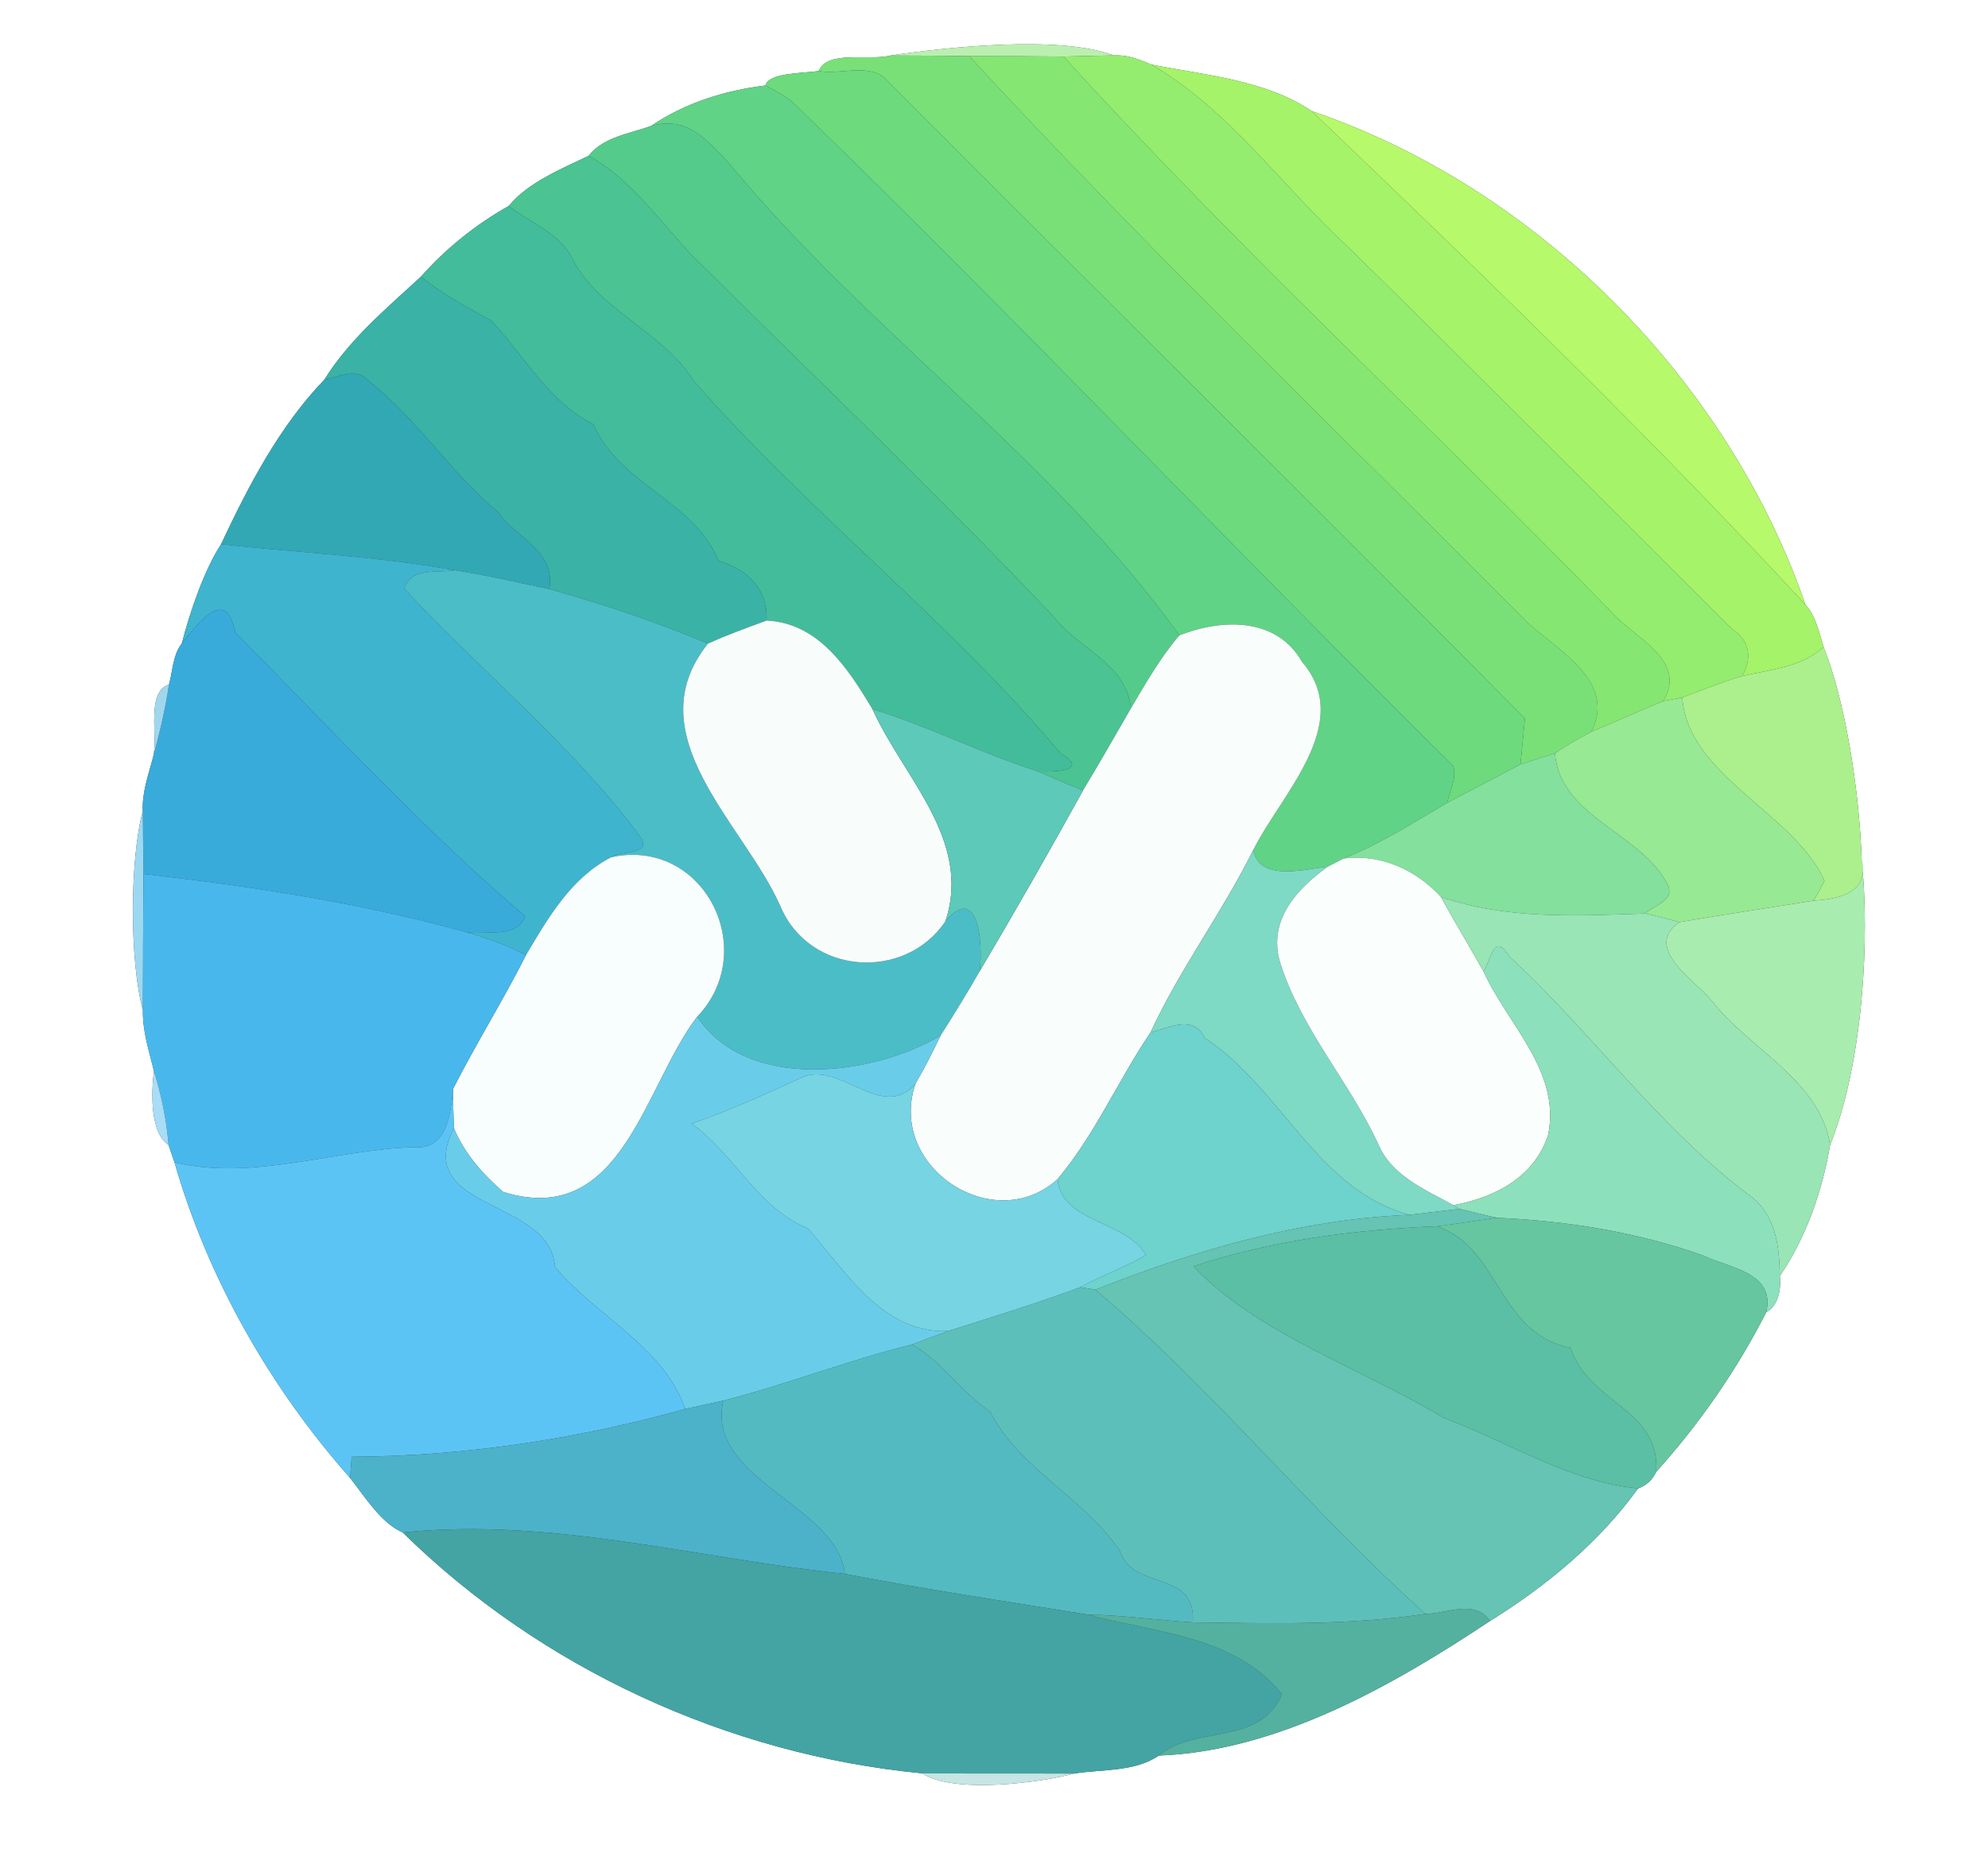 <?xml version="1.0" encoding="UTF-8" ?>
<!DOCTYPE svg PUBLIC "-//W3C//DTD SVG 1.1//EN" "http://www.w3.org/Graphics/SVG/1.1/DTD/svg11.dtd">
<svg width="250pt" height="233pt" viewBox="0 0 250 233" version="1.1" xmlns="http://www.w3.org/2000/svg">
<rect x="0" y="0" width="250" height="233" fill="#333333" stroke="none"/>
<g id="#fefffeff">
<path fill="#fefffe" opacity="1.00" d=" M 0.00 0.00 L 250.00 0.00 L 250.00 233.00 L 0.00 233.00 L 0.00 0.00 M 111.98 6.98 C 109.35 7.68 104.04 6.25 102.96 8.93 C 100.99 9.22 96.62 9.14 96.26 10.75 C 91.23 11.35 86.07 12.96 81.88 15.84 C 79.20 16.81 75.87 17.22 74.03 19.59 C 70.53 21.25 66.29 23.03 63.98 25.90 C 59.88 28.19 56.03 31.28 52.95 34.78 C 48.61 38.77 43.92 42.70 40.80 47.73 C 35.13 53.62 31.26 61.08 27.80 68.43 C 25.79 71.49 23.92 76.75 22.86 80.92 C 21.73 82.35 21.73 84.36 21.25 86.07 C 18.29 87.03 19.93 92.83 19.24 95.25 C 18.66 97.46 17.84 99.66 17.96 101.99 C 16.30 108.02 16.29 121.00 17.97 127.01 C 17.91 129.63 18.74 132.15 19.36 134.67 C 18.99 137.54 18.90 142.48 21.19 143.96 C 21.37 144.51 21.75 145.60 21.94 146.15 C 26.15 160.79 34.00 174.51 44.02 185.83 C 45.95 188.28 47.92 191.51 50.65 192.70 C 68.03 209.79 91.64 220.65 115.97 222.98 C 119.92 225.64 131.19 224.10 135.01 223.02 C 138.53 222.45 142.72 222.83 145.72 220.75 C 160.71 220.20 175.24 211.89 187.37 203.83 C 194.40 199.47 201.11 193.95 205.99 187.16 C 207.03 186.80 207.79 186.10 208.28 185.06 C 213.69 179.07 218.43 172.25 222.11 165.00 C 223.64 164.21 224.01 162.04 223.82 160.44 C 227.12 155.66 229.19 149.67 230.14 143.99 C 234.33 133.55 235.15 117.88 234.11 108.05 C 233.83 99.42 232.03 88.05 229.32 81.35 C 228.75 79.53 228.36 77.47 227.04 76.03 C 217.29 47.80 193.31 23.60 164.95 13.97 C 159.22 10.07 151.42 9.42 144.79 8.12 C 143.29 7.47 141.71 6.85 140.05 6.97 C 133.21 4.37 118.79 5.97 111.98 6.98 Z" />
</g>
<g id="#bbefb0ff">
<path fill="#bbefb0" opacity="1.00" d=" M 111.98 6.98 C 118.79 5.97 133.21 4.37 140.05 6.97 C 137.95 7.00 135.85 7.06 133.75 7.11 C 129.79 7.07 125.83 7.05 121.88 7.06 C 118.57 7.00 115.28 6.99 111.98 6.98 Z" />
</g>
<g id="#79e078ff">
<path fill="#79e078" opacity="1.00" d=" M 102.96 8.93 C 104.04 6.25 109.35 7.68 111.98 6.98 C 115.28 6.99 118.57 7.00 121.88 7.06 C 144.38 31.48 168.47 54.47 191.86 78.08 C 195.73 81.70 203.41 85.65 200.10 92.03 C 198.54 92.85 197.01 93.74 195.54 94.72 C 194.09 95.17 192.64 95.63 191.21 96.11 C 191.35 94.67 191.63 91.78 191.77 90.34 C 165.05 63.36 138.01 36.66 111.22 9.78 C 109.02 7.97 105.61 9.42 102.96 8.93 Z" />
</g>
<g id="#85e672ff">
<path fill="#85e672" opacity="1.00" d=" M 121.88 7.06 C 125.83 7.05 129.79 7.07 133.75 7.11 C 155.77 31.34 180.02 53.63 202.83 77.15 C 205.63 80.24 212.22 83.05 209.18 88.15 C 206.14 89.41 203.13 90.74 200.10 92.03 C 203.41 85.65 195.73 81.70 191.86 78.08 C 168.47 54.47 144.38 31.48 121.88 7.06 Z" />
</g>
<g id="#94ed6eff">
<path fill="#94ed6e" opacity="1.00" d=" M 133.75 7.11 C 135.85 7.06 137.95 7.00 140.05 6.97 C 141.71 6.85 143.29 7.47 144.79 8.12 C 154.70 13.89 161.38 23.63 169.74 31.26 C 185.91 47.12 201.79 63.19 217.85 79.14 C 220.11 80.53 220.33 82.94 219.07 85.01 C 216.52 85.78 214.05 86.77 211.56 87.71 C 210.96 87.82 209.77 88.04 209.18 88.15 C 212.22 83.05 205.63 80.24 202.83 77.15 C 180.02 53.63 155.77 31.34 133.75 7.11 Z" />
</g>
<g id="#a4f369ff">
<path fill="#a4f369" opacity="1.00" d=" M 144.79 8.12 C 151.42 9.42 159.22 10.07 164.95 13.97 C 186.08 34.15 207.18 54.54 227.04 76.03 C 228.36 77.47 228.75 79.53 229.32 81.35 C 226.51 83.94 222.62 84.18 219.07 85.01 C 220.33 82.94 220.11 80.53 217.85 79.14 C 201.79 63.19 185.91 47.12 169.74 31.26 C 161.38 23.63 154.70 13.89 144.79 8.12 Z" />
</g>
<g id="#6cda7dff">
<path fill="#6cda7d" opacity="1.00" d=" M 96.26 10.75 C 96.62 9.14 100.99 9.22 102.96 8.93 C 105.61 9.42 109.02 7.97 111.22 9.78 C 138.01 36.66 165.05 63.36 191.77 90.34 C 191.63 91.78 191.35 94.67 191.21 96.11 C 188.14 97.73 185.06 99.33 181.99 100.95 C 182.30 99.44 183.22 97.87 182.75 96.31 C 154.76 68.68 127.71 39.98 99.40 12.59 C 98.39 11.91 97.33 11.32 96.26 10.75 Z" />
</g>
<g id="#60d386ff">
<path fill="#60d386" opacity="1.00" d=" M 81.88 15.84 C 86.07 12.96 91.23 11.35 96.26 10.75 C 97.33 11.32 98.39 11.91 99.40 12.59 C 127.71 39.98 154.76 68.68 182.75 96.31 C 183.22 97.87 182.30 99.44 181.99 100.95 C 177.73 103.45 173.56 106.12 168.96 107.95 C 168.47 108.21 167.47 108.72 166.97 108.98 C 164.03 109.30 158.38 110.90 157.60 106.88 C 161.07 99.90 170.41 90.95 163.74 83.23 C 160.50 77.53 153.59 77.82 148.31 79.89 C 132.39 57.71 109.01 41.59 91.58 20.42 C 88.93 17.65 86.44 14.54 81.88 15.84 Z" />
</g>
<g id="#b6f96aff">
<path fill="#b6f96a" opacity="1.00" d=" M 164.95 13.97 C 193.31 23.60 217.29 47.80 227.04 76.03 C 207.18 54.54 186.08 34.15 164.95 13.97 Z" />
</g>
<g id="#54cb8bff">
<path fill="#54cb8b" opacity="1.00" d=" M 74.03 19.59 C 75.87 17.22 79.20 16.81 81.88 15.84 C 86.44 14.54 88.93 17.65 91.58 20.42 C 109.01 41.59 132.39 57.71 148.31 79.89 C 145.92 82.69 144.10 85.89 142.23 89.05 C 141.60 83.33 135.55 81.60 132.46 77.49 C 117.71 61.93 102.17 47.15 86.97 32.05 C 82.89 27.71 79.34 22.53 74.03 19.59 Z" />
</g>
<g id="#4bc393ff">
<path fill="#4bc393" opacity="1.00" d=" M 63.98 25.90 C 66.29 23.03 70.53 21.25 74.03 19.59 C 79.34 22.53 82.89 27.71 86.97 32.05 C 102.17 47.15 117.71 61.93 132.46 77.49 C 135.55 81.60 141.60 83.33 142.23 89.05 C 140.24 92.51 138.26 95.97 136.20 99.38 C 134.29 98.63 132.40 97.82 130.51 96.99 C 132.81 97.09 137.09 96.93 133.33 94.69 C 119.45 78.14 101.59 64.33 87.20 47.85 C 83.25 41.52 75.07 39.05 71.78 32.15 C 70.08 29.17 66.57 27.97 63.98 25.90 Z" />
</g>
<g id="#43bc9bff">
<path fill="#43bc9b" opacity="1.00" d=" M 52.95 34.78 C 56.03 31.28 59.88 28.19 63.98 25.90 C 66.57 27.97 70.08 29.17 71.78 32.15 C 75.07 39.05 83.25 41.52 87.20 47.85 C 101.59 64.33 119.45 78.14 133.33 94.69 C 137.09 96.93 132.81 97.09 130.51 96.99 C 123.45 94.73 116.80 91.34 109.71 89.16 C 106.63 84.04 102.96 78.34 96.40 78.03 C 96.58 74.04 93.95 71.58 90.39 70.54 C 87.12 62.80 77.94 60.99 74.62 53.35 C 68.85 50.45 66.00 44.72 61.73 40.29 C 58.72 38.59 55.63 37.01 52.95 34.78 Z" />
</g>
<g id="#3ab2a6ff">
<path fill="#3ab2a6" opacity="1.00" d=" M 40.80 47.73 C 43.92 42.70 48.61 38.77 52.95 34.78 C 55.63 37.01 58.72 38.59 61.73 40.29 C 66.00 44.72 68.85 50.45 74.62 53.35 C 77.94 60.99 87.12 62.80 90.39 70.54 C 93.95 71.58 96.58 74.04 96.40 78.03 C 93.92 78.95 91.44 79.83 89.03 80.93 C 82.53 78.19 75.84 75.98 69.06 74.06 C 69.96 69.33 64.89 67.65 62.61 64.38 C 56.59 59.38 52.42 52.60 46.23 47.79 C 44.76 46.15 42.56 47.42 40.80 47.73 Z" />
</g>
<g id="#32a8b4ff">
<path fill="#32a8b4" opacity="1.00" d=" M 40.80 47.73 C 42.56 47.42 44.76 46.15 46.23 47.79 C 52.42 52.60 56.59 59.38 62.61 64.38 C 64.89 67.65 69.96 69.33 69.06 74.06 C 65.11 73.25 61.20 72.31 57.22 71.70 C 47.49 69.94 37.60 69.50 27.80 68.43 C 31.26 61.08 35.13 53.62 40.80 47.73 Z" />
</g>
<g id="#3fb4cfff">
<path fill="#3fb4cf" opacity="1.00" d=" M 22.86 80.92 C 23.92 76.75 25.79 71.49 27.80 68.43 C 37.60 69.50 47.49 69.94 57.22 71.70 C 55.03 72.08 51.67 71.26 50.84 74.02 C 60.62 84.56 71.97 93.68 80.57 105.28 C 82.01 107.54 78.10 106.89 76.87 107.79 C 71.83 110.36 68.93 115.41 66.15 120.09 C 63.80 118.89 61.33 117.97 58.79 117.26 C 61.34 116.97 64.88 118.07 66.03 115.21 C 53.10 104.16 41.52 91.58 29.58 79.52 C 28.41 73.67 25.01 78.25 22.86 80.92 Z" />
</g>
<g id="#4bbdc7ff">
<path fill="#4bbdc7" opacity="1.00" d=" M 50.84 74.02 C 51.67 71.26 55.03 72.08 57.22 71.70 C 61.20 72.31 65.11 73.25 69.06 74.06 C 75.84 75.98 82.53 78.19 89.03 80.93 C 79.79 92.46 93.64 103.69 98.13 113.93 C 101.79 122.66 113.85 123.39 118.90 115.82 C 123.00 111.04 123.63 118.45 123.21 122.11 C 121.64 124.86 119.98 127.55 118.28 130.22 C 109.81 135.26 93.99 137.33 87.67 127.85 C 95.68 119.45 88.45 105.25 76.87 107.79 C 78.10 106.89 82.01 107.54 80.57 105.28 C 71.97 93.68 60.62 84.56 50.84 74.02 Z" />
</g>
<g id="#38abdbff">
<path fill="#38abdb" opacity="1.00" d=" M 22.86 80.92 C 25.01 78.25 28.41 73.67 29.58 79.52 C 41.52 91.58 53.10 104.16 66.03 115.21 C 64.88 118.07 61.34 116.97 58.79 117.26 C 45.46 113.54 31.76 111.47 18.03 109.89 C 18.01 107.25 17.98 104.62 17.96 101.99 C 17.84 99.66 18.66 97.46 19.24 95.25 C 20.06 92.22 20.79 89.17 21.25 86.07 C 21.73 84.36 21.73 82.35 22.86 80.92 Z" />
</g>
<g id="#f8fdfcff">
<path fill="#f8fdfc" opacity="1.00" d=" M 96.40 78.03 C 102.96 78.34 106.63 84.04 109.71 89.16 C 113.56 97.71 122.27 105.62 118.90 115.82 C 113.85 123.39 101.79 122.66 98.13 113.93 C 93.64 103.69 79.79 92.46 89.03 80.93 C 91.44 79.83 93.92 78.95 96.40 78.03 Z" />
</g>
<g id="#f9fdfcff">
<path fill="#f9fdfc" opacity="1.00" d=" M 148.31 79.89 C 153.59 77.82 160.50 77.53 163.74 83.23 C 170.41 90.95 161.07 99.90 157.60 106.88 C 153.70 114.76 148.37 121.84 144.68 129.83 C 140.61 135.85 137.69 142.68 132.99 148.27 C 124.98 155.55 111.51 146.71 115.14 136.23 C 116.29 134.28 117.30 132.25 118.28 130.22 C 119.98 127.55 121.64 124.86 123.21 122.11 C 127.66 114.60 131.98 107.02 136.20 99.38 C 138.26 95.97 140.24 92.51 142.23 89.05 C 144.10 85.89 145.92 82.69 148.31 79.89 Z" />
</g>
<g id="#abf08dff">
<path fill="#abf08d" opacity="1.00" d=" M 229.32 81.35 C 232.03 88.05 233.83 99.42 234.11 108.05 C 235.14 112.17 231.37 113.06 228.10 113.24 C 228.57 112.42 229.02 111.59 229.44 110.75 C 225.70 102.30 212.20 97.54 211.56 87.71 C 214.05 86.77 216.52 85.78 219.07 85.01 C 222.62 84.18 226.51 83.94 229.32 81.35 Z" />
</g>
<g id="#a0d7eeff">
<path fill="#a0d7ee" opacity="1.00" d=" M 19.24 95.25 C 19.93 92.83 18.29 87.03 21.25 86.07 C 20.79 89.17 20.06 92.22 19.24 95.25 Z" />
</g>
<g id="#97e993ff">
<path fill="#97e993" opacity="1.00" d=" M 200.10 92.03 C 203.13 90.74 206.14 89.41 209.18 88.15 C 209.77 88.04 210.96 87.82 211.56 87.71 C 212.20 97.54 225.70 102.30 229.44 110.75 C 229.02 111.59 228.57 112.42 228.10 113.24 C 222.47 114.16 216.82 114.98 211.20 115.95 C 209.77 115.56 208.34 115.17 206.89 114.87 C 208.00 113.82 210.64 113.27 209.74 111.28 C 206.46 104.73 196.23 102.84 195.54 94.72 C 197.01 93.74 198.54 92.85 200.10 92.03 Z" />
</g>
<g id="#5dc9b8ff">
<path fill="#5dc9b8" opacity="1.00" d=" M 109.71 89.16 C 116.80 91.34 123.45 94.73 130.51 96.99 C 132.40 97.82 134.29 98.63 136.20 99.38 C 131.98 107.02 127.66 114.60 123.21 122.11 C 123.63 118.45 123.00 111.04 118.90 115.82 C 122.27 105.62 113.56 97.71 109.71 89.16 Z" />
</g>
<g id="#83e09dff">
<path fill="#83e09d" opacity="1.00" d=" M 191.21 96.11 C 192.64 95.63 194.09 95.17 195.54 94.72 C 196.23 102.84 206.46 104.73 209.74 111.28 C 210.64 113.27 208.00 113.82 206.89 114.87 C 198.26 115.16 189.48 115.65 181.19 112.77 C 178.08 109.37 173.60 107.35 168.96 107.95 C 173.56 106.12 177.73 103.45 181.99 100.95 C 185.06 99.33 188.14 97.73 191.21 96.11 Z" />
</g>
<g id="#9dd8f1ff">
<path fill="#9dd8f1" opacity="1.00" d=" M 17.97 127.01 C 16.29 121.00 16.30 108.02 17.96 101.99 C 17.98 104.62 18.01 107.25 18.03 109.89 C 17.99 115.59 17.99 121.30 17.97 127.01 Z" />
</g>
<g id="#7ed9c5ff">
<path fill="#7ed9c5" opacity="1.00" d=" M 144.68 129.83 C 148.37 121.84 153.70 114.76 157.60 106.88 C 158.38 110.90 164.03 109.30 166.97 108.98 C 163.15 111.73 159.42 115.66 160.97 120.99 C 163.56 129.26 169.59 135.90 173.26 143.71 C 174.92 147.82 179.16 149.54 182.78 151.54 L 183.53 152.01 C 181.95 152.19 178.80 152.57 177.22 152.76 C 165.64 149.63 161.05 136.73 151.51 130.52 C 150.02 127.50 147.11 129.24 144.68 129.83 Z" />
</g>
<g id="#f8fdfdff">
<path fill="#f8fdfd" opacity="1.00" d=" M 66.15 120.09 C 68.93 115.41 71.83 110.36 76.87 107.79 C 88.45 105.25 95.68 119.45 87.67 127.85 C 80.97 136.60 78.24 154.52 63.28 149.88 C 60.70 147.64 58.39 145.03 57.08 141.85 C 57.02 140.21 56.97 138.56 56.97 136.92 C 59.87 131.23 63.26 125.79 66.15 120.09 Z" />
</g>
<g id="#fafefdff">
<path fill="#fafefd" opacity="1.00" d=" M 166.97 108.98 C 167.47 108.72 168.47 108.21 168.96 107.95 C 173.60 107.35 178.08 109.37 181.19 112.77 C 182.94 115.92 184.79 119.01 186.56 122.15 C 189.61 128.86 196.28 134.65 194.70 142.67 C 192.96 148.03 188.00 150.58 182.78 151.54 C 179.16 149.54 174.92 147.82 173.26 143.71 C 169.59 135.90 163.56 129.26 160.97 120.99 C 159.42 115.66 163.15 111.73 166.97 108.98 Z" />
</g>
<g id="#a9ecafff">
<path fill="#a9ecaf" opacity="1.00" d=" M 234.11 108.05 C 235.15 117.88 234.33 133.55 230.14 143.99 C 228.94 135.85 219.93 131.90 215.22 125.79 C 213.16 123.27 206.53 119.21 211.20 115.95 C 216.82 114.98 222.47 114.16 228.10 113.24 C 231.37 113.06 235.14 112.17 234.11 108.05 Z" />
</g>
<g id="#48b8ecff">
<path fill="#48b8ec" opacity="1.00" d=" M 18.03 109.89 C 31.76 111.47 45.46 113.54 58.79 117.26 C 61.33 117.97 63.80 118.89 66.15 120.09 C 63.26 125.79 59.87 131.23 56.97 136.92 C 56.67 139.99 56.25 144.60 52.17 144.24 C 42.14 144.52 31.83 148.54 21.94 146.15 C 21.75 145.60 21.37 144.51 21.19 143.96 C 20.95 140.80 20.29 137.69 19.36 134.67 C 18.74 132.15 17.91 129.63 17.97 127.01 C 17.99 121.30 17.99 115.59 18.03 109.89 Z" />
</g>
<g id="#99e5b5ff">
<path fill="#99e5b5" opacity="1.00" d=" M 181.19 112.77 C 189.48 115.65 198.26 115.16 206.89 114.87 C 208.34 115.17 209.77 115.56 211.20 115.95 C 206.53 119.21 213.16 123.27 215.22 125.79 C 219.93 131.90 228.94 135.85 230.14 143.99 C 229.19 149.67 227.12 155.66 223.82 160.44 C 223.75 156.81 223.38 153.09 220.41 150.62 C 208.75 142.02 200.31 129.94 189.79 120.26 C 187.81 116.94 187.44 121.06 186.56 122.15 C 184.79 119.01 182.94 115.92 181.19 112.77 Z" />
</g>
<g id="#8de0bcff">
<path fill="#8de0bc" opacity="1.00" d=" M 186.56 122.15 C 187.44 121.06 187.81 116.94 189.79 120.26 C 200.31 129.94 208.75 142.02 220.41 150.62 C 223.38 153.09 223.75 156.81 223.82 160.44 C 224.01 162.04 223.64 164.21 222.11 165.00 C 223.28 159.95 217.51 159.49 214.12 157.85 C 205.81 154.91 197.03 153.51 188.24 153.13 C 186.66 152.78 185.10 152.37 183.53 152.01 L 182.78 151.54 C 188.00 150.58 192.96 148.03 194.70 142.67 C 196.28 134.65 189.61 128.86 186.56 122.15 Z" />
</g>
<g id="#69cde9ff">
<path fill="#69cde9" opacity="1.00" d=" M 63.28 149.88 C 78.24 154.52 80.97 136.60 87.67 127.85 C 93.99 137.33 109.81 135.26 118.28 130.22 C 117.30 132.25 116.29 134.28 115.14 136.23 C 110.93 141.26 105.50 133.08 100.62 135.58 C 96.13 137.62 91.65 139.68 86.98 141.29 C 92.37 145.17 95.29 151.93 101.59 154.46 C 106.38 159.90 111.01 167.75 119.26 167.37 C 117.73 167.91 116.22 168.49 114.70 169.06 C 106.67 171.04 98.96 174.08 90.96 176.12 C 89.36 176.45 87.77 176.82 86.17 177.17 C 83.50 169.36 74.79 165.35 69.79 159.30 C 69.27 150.65 51.71 152.26 57.08 141.85 C 58.39 145.03 60.70 147.64 63.28 149.88 Z" />
</g>
<g id="#6ed2cdff">
<path fill="#6ed2cd" opacity="1.00" d=" M 144.68 129.83 C 147.11 129.24 150.02 127.50 151.51 130.52 C 161.05 136.73 165.64 149.63 177.22 152.76 C 163.51 153.33 150.37 157.18 137.75 162.17 C 137.28 162.09 136.33 161.94 135.86 161.86 C 138.55 160.38 141.46 159.35 144.11 157.82 C 141.60 153.42 133.53 153.80 132.99 148.27 C 137.69 142.68 140.61 135.85 144.68 129.83 Z" />
</g>
<g id="#a9dcf6ff">
<path fill="#a9dcf6" opacity="1.00" d=" M 19.36 134.67 C 20.29 137.69 20.95 140.80 21.19 143.96 C 18.90 142.48 18.99 137.54 19.36 134.67 Z" />
</g>
<g id="#76d4e3ff">
<path fill="#76d4e3" opacity="1.00" d=" M 100.62 135.58 C 105.50 133.08 110.93 141.26 115.14 136.23 C 111.51 146.71 124.98 155.55 132.99 148.27 C 133.53 153.80 141.60 153.42 144.11 157.82 C 141.46 159.35 138.55 160.38 135.86 161.86 C 130.40 163.90 124.81 165.60 119.26 167.37 C 111.01 167.75 106.38 159.90 101.59 154.46 C 95.29 151.93 92.37 145.17 86.98 141.29 C 91.65 139.68 96.13 137.62 100.62 135.58 Z" />
</g>
<g id="#5cc4f5ff">
<path fill="#5cc4f5" opacity="1.00" d=" M 52.17 144.24 C 56.25 144.60 56.67 139.99 56.97 136.92 C 56.97 138.56 57.02 140.21 57.08 141.85 C 51.71 152.26 69.27 150.65 69.79 159.30 C 74.79 165.35 83.50 169.36 86.17 177.17 C 72.52 180.97 58.40 183.11 44.22 183.18 C 44.17 183.84 44.07 185.16 44.02 185.83 C 34.00 174.51 26.15 160.79 21.94 146.15 C 31.83 148.54 42.14 144.52 52.17 144.24 Z" />
</g>
<g id="#65c4b3ff">
<path fill="#65c4b3" opacity="1.00" d=" M 183.53 152.01 C 185.10 152.37 186.66 152.78 188.24 153.13 C 185.73 153.51 183.22 153.86 180.70 154.20 C 170.39 154.60 159.91 155.98 150.09 159.22 C 157.80 167.53 171.36 172.13 181.66 178.34 C 189.71 181.30 197.34 186.32 205.99 187.16 C 201.11 193.95 194.40 199.47 187.37 203.83 C 185.42 201.03 181.97 202.93 179.23 202.94 C 164.87 190.02 152.51 174.71 137.75 162.17 C 150.37 157.18 163.51 153.33 177.22 152.76 C 178.80 152.57 181.95 152.19 183.53 152.01 Z" />
</g>
<g id="#66c69fff">
<path fill="#66c69f" opacity="1.00" d=" M 188.24 153.13 C 197.03 153.51 205.81 154.91 214.12 157.85 C 217.51 159.49 223.28 159.95 222.11 165.00 C 218.43 172.25 213.69 179.07 208.28 185.06 C 208.76 177.09 199.84 176.54 197.50 169.48 C 188.37 167.72 188.59 156.79 180.70 154.20 C 183.22 153.86 185.73 153.51 188.24 153.13 Z" />
</g>
<g id="#5abfa5ff">
<path fill="#5abfa5" opacity="1.00" d=" M 150.09 159.22 C 159.91 155.98 170.39 154.60 180.70 154.20 C 188.59 156.79 188.37 167.72 197.50 169.48 C 199.84 176.54 208.76 177.09 208.28 185.06 C 207.79 186.10 207.03 186.80 205.99 187.16 C 197.34 186.32 189.71 181.30 181.66 178.34 C 171.36 172.13 157.80 167.53 150.09 159.22 Z" />
</g>
<g id="#5dbfbaff">
<path fill="#5dbfba" opacity="1.00" d=" M 119.26 167.37 C 124.81 165.60 130.40 163.90 135.86 161.86 C 136.33 161.94 137.28 162.09 137.75 162.17 C 152.51 174.71 164.87 190.02 179.23 202.94 C 169.56 204.40 159.74 204.13 149.99 204.00 C 150.51 197.32 142.42 200.09 140.82 194.99 C 136.17 188.26 128.03 184.52 124.52 177.51 C 120.89 175.09 118.53 171.26 114.70 169.06 C 116.22 168.49 117.73 167.91 119.26 167.37 Z" />
</g>
<g id="#54bac1ff">
<path fill="#54bac1" opacity="1.00" d=" M 90.96 176.12 C 98.96 174.08 106.67 171.04 114.70 169.06 C 118.53 171.26 120.89 175.09 124.52 177.51 C 128.03 184.52 136.17 188.26 140.82 194.99 C 142.42 200.09 150.51 197.32 149.99 204.00 C 145.60 203.74 141.23 203.09 136.83 203.03 C 126.63 201.39 116.41 199.85 106.26 197.91 C 105.27 189.20 88.67 186.04 90.96 176.12 Z" />
</g>
<g id="#4cb2caff">
<path fill="#4cb2ca" opacity="1.00" d=" M 86.17 177.17 C 87.77 176.82 89.36 176.45 90.96 176.12 C 88.67 186.04 105.27 189.20 106.26 197.91 C 87.76 195.98 69.34 190.76 50.65 192.70 C 47.92 191.51 45.95 188.28 44.02 185.83 C 44.07 185.16 44.17 183.84 44.22 183.18 C 58.40 183.11 72.52 180.97 86.17 177.17 Z" />
</g>
<g id="#43a4a3ff">
<path fill="#43a4a3" opacity="1.00" d=" M 50.65 192.70 C 69.34 190.76 87.76 195.98 106.26 197.91 C 116.41 199.85 126.63 201.39 136.83 203.03 C 145.29 205.33 155.28 205.65 161.22 213.04 C 158.39 219.61 150.35 216.87 145.72 220.75 C 142.72 222.83 138.53 222.45 135.01 223.02 C 128.66 222.99 122.31 223.03 115.97 222.98 C 91.64 220.65 68.03 209.79 50.65 192.70 Z" />
</g>
<g id="#54b19fff">
<path fill="#54b19f" opacity="1.00" d=" M 179.23 202.94 C 181.97 202.93 185.42 201.03 187.37 203.83 C 175.24 211.89 160.71 220.20 145.72 220.75 C 150.35 216.87 158.39 219.61 161.22 213.04 C 155.28 205.65 145.29 205.33 136.83 203.03 C 141.23 203.09 145.60 203.74 149.99 204.00 C 159.74 204.13 169.56 204.40 179.23 202.94 Z" />
</g>
<g id="#c6e5e4ff">
<path fill="#c6e5e4" opacity="1.00" d=" M 115.97 222.98 C 122.31 223.03 128.66 222.99 135.01 223.02 C 131.19 224.10 119.92 225.64 115.97 222.98 Z" />
</g>
</svg>
